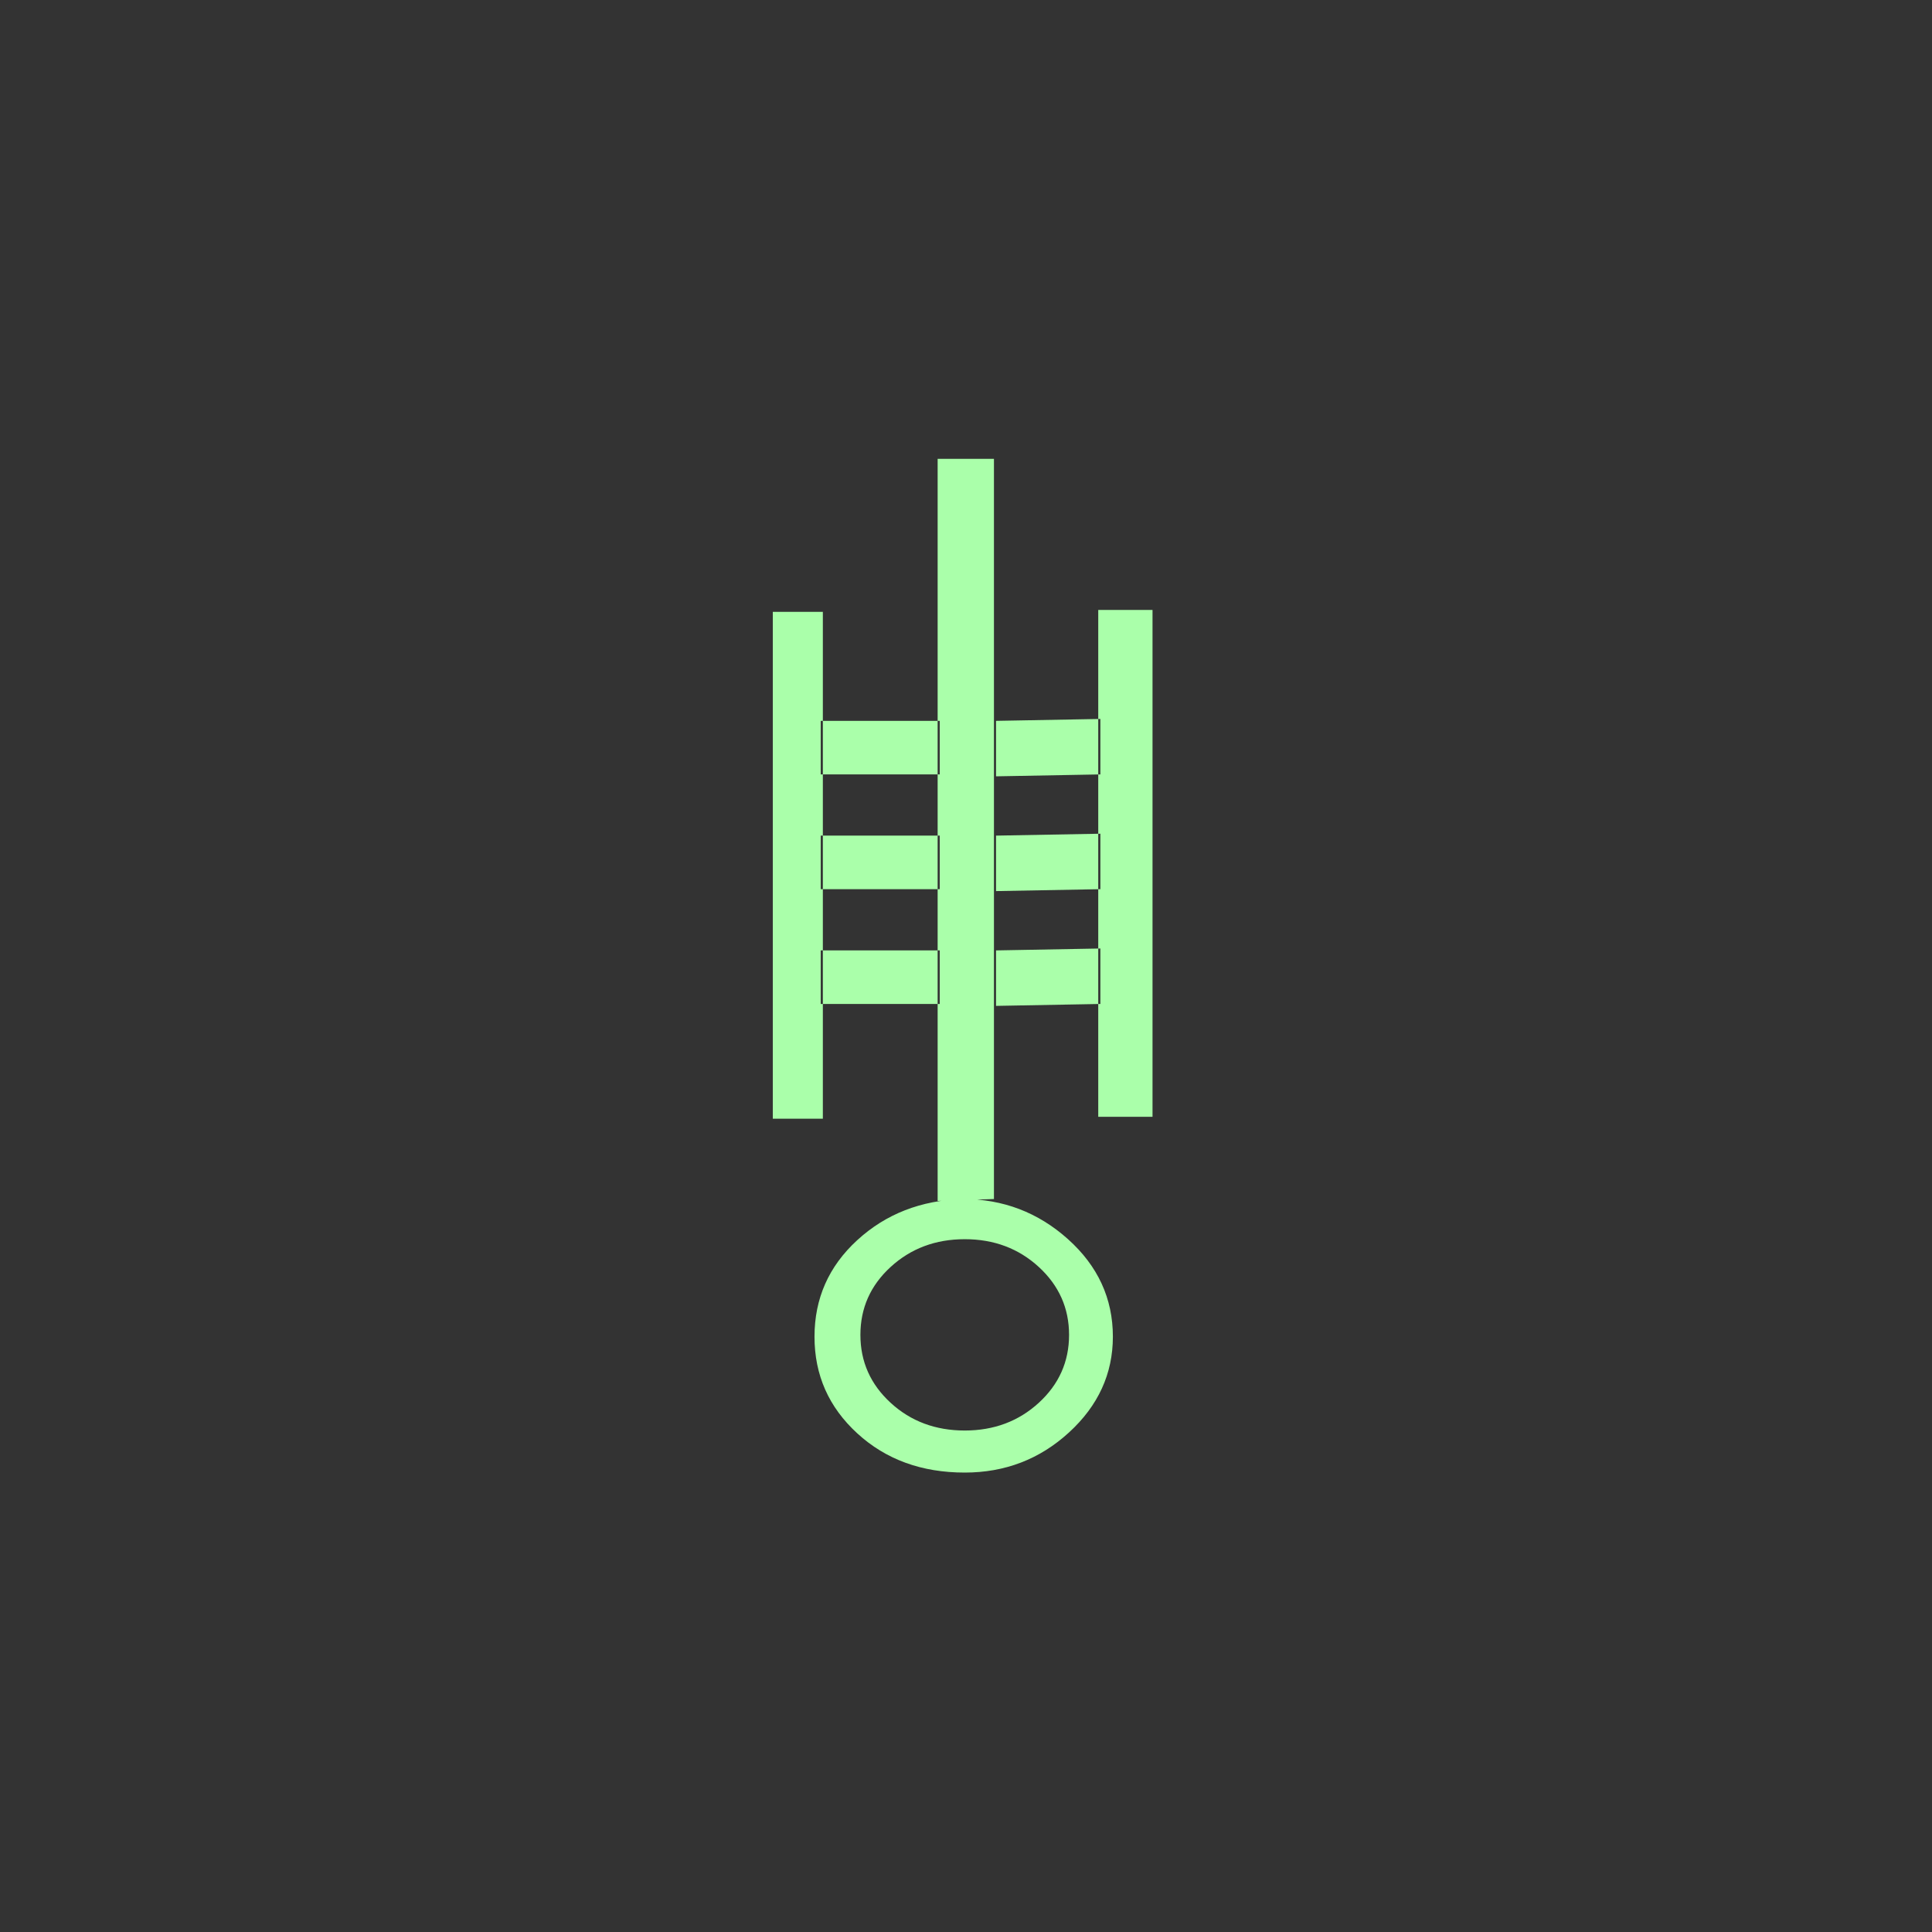 <?xml version="1.0"?>
<!DOCTYPE svg PUBLIC "-//W3C//DTD SVG 1.1//EN" "http://www.w3.org/Graphics/SVG/1.1/DTD/svg11.dtd" >
<!-- SVG content generated using Symbology Configuration Management System (SCMS) -->
<!-- Systematic Software Engineering Ltd. - www.systematic.co.uk - do not remove  -->
<svg id="SNGPEWHH--*****" width="400px" height="400px" viewBox="0 0 400 400">
<rect x="0" y="0" width="400" height="400" fill="#333333" stroke="none"/>
<g transform="translate(160 95) scale(6 5.5)" >
<svg viewBox="0 0 400 400" id="_0.SNG-EWHH-------" width="400px" height="400px"><path style="fill:rgb(170,255,170)" d="M0 5.76 L1.727 5.76 L1.727 24.84 L0 24.84 zM10.223 36.648 C9.215 37.656 8.014 38.16
			6.623 38.16 C5.135 38.16 3.898 37.668 2.914 36.683 C1.93 35.698 1.439 34.488
			1.439 33.046 C1.439 31.607 1.929 30.396 2.914 29.411 C3.899 28.426 5.109 27.911
			6.551 27.862 C7.942 27.862 9.155 28.366 10.186 29.374 C11.217 30.382 11.735
			31.606 11.735 33.046 C11.734 34.439 11.23 35.641 10.223 36.648 zM5.76 11.879
			L5.76 9.863 L1.654 9.863 L1.654 11.879 zM5.76 16.199 L5.76 14.183 L1.654
			14.183 L1.654 16.199 zM5.76 20.52 L5.76 18.504 L1.654 18.504 L1.654 20.52 zM6.623
			29.375 C5.615 29.375 4.762 29.725 4.066 30.42 C3.37 31.115 3.023 31.969
			3.023 32.977 C3.023 33.985 3.371 34.838 4.066 35.534 C4.761 36.23 5.615 36.577
			6.623 36.577 C7.631 36.577 8.482 36.229 9.178 35.534 C9.874 34.839 10.223
			33.985 10.223 32.977 C10.223 31.969 9.873 31.116 9.178 30.42 C8.483 29.724 7.631
			29.375 6.623 29.375 zM7.631 0 L7.631 27.863 L5.688 27.935 L5.688 0 zM11.303
			11.879 L11.303 9.791 L7.703 9.863 L7.703 11.951 zM11.303 16.199 L11.303 14.111
			L7.703 14.183 L7.703 16.271 zM11.303 20.52 L11.303 18.432 L7.703 18.504
			L7.703 20.592 zM11.23 5.688 L13.103 5.688 L13.103 24.768 L11.23 24.768 z"></path>
</svg>

</g>
</svg>